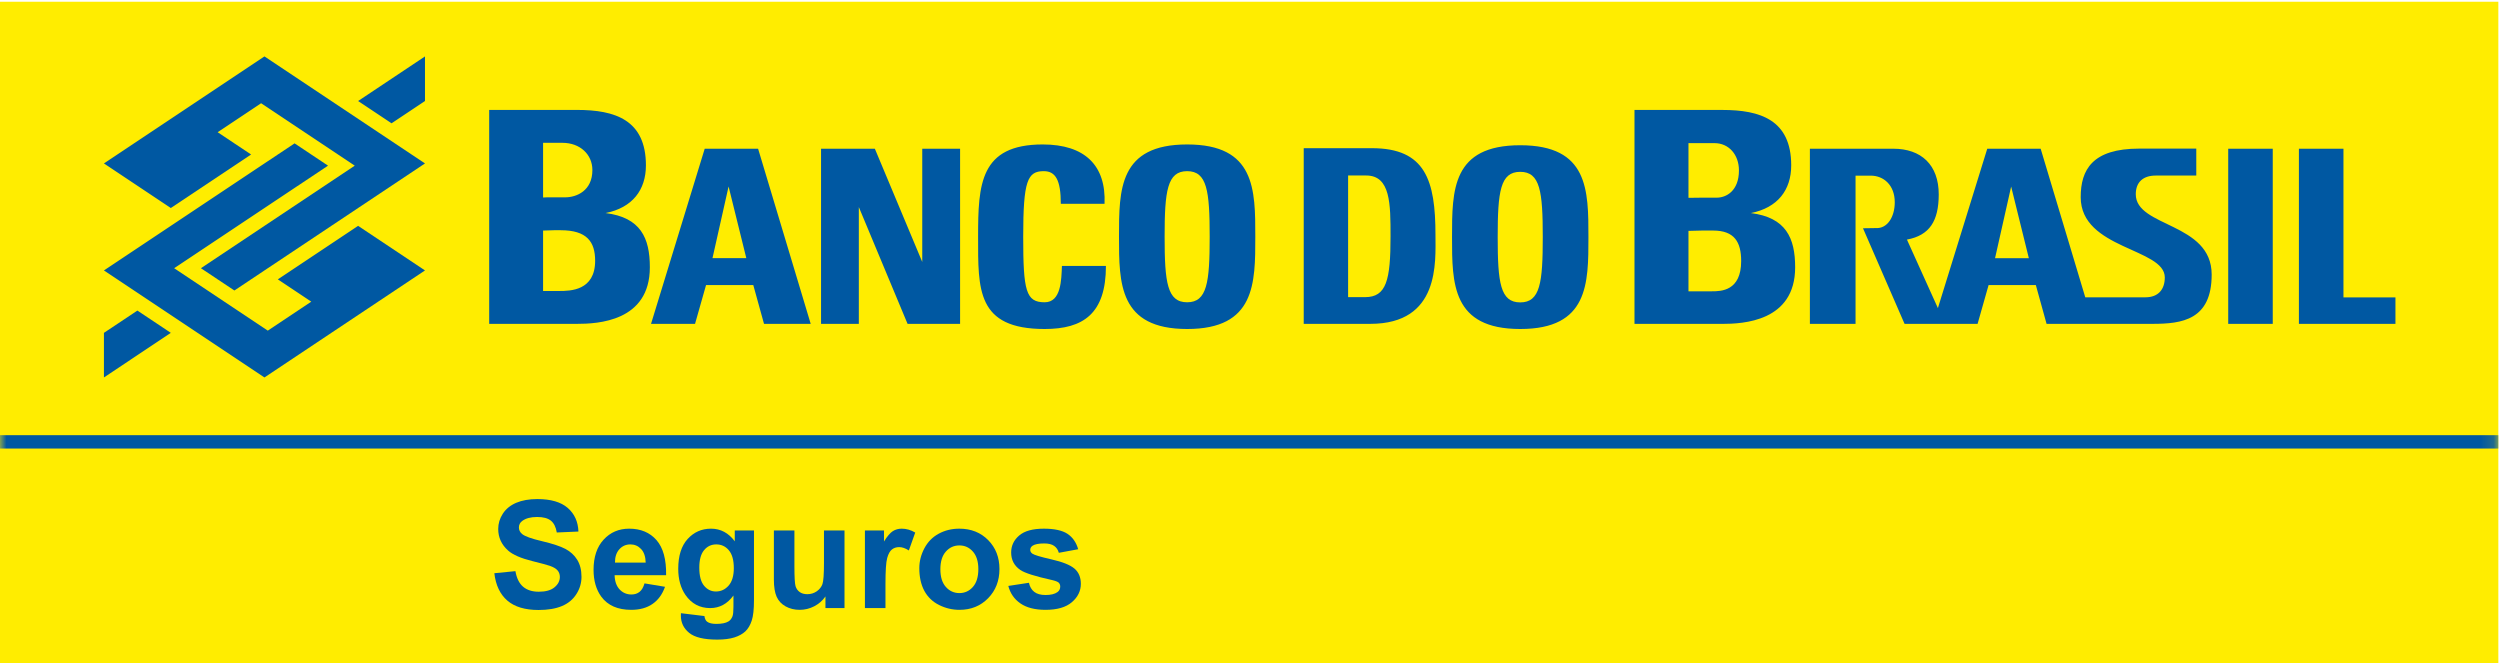 <?xml version="1.0" encoding="UTF-8"?>
<svg width="196px" height="52px" viewBox="0 0 196 52" version="1.1" xmlns="http://www.w3.org/2000/svg" xmlns:xlink="http://www.w3.org/1999/xlink">
    <!-- Generator: Sketch 43.2 (39069) - http://www.bohemiancoding.com/sketch -->
    <title>logo_bb_seguros</title>
    <desc>Created with Sketch.</desc>
    <defs>
        <polygon id="path-1" points="0 52.039 195.87 52.039 195.87 0.052 0 0.052"></polygon>
    </defs>
    <g id="Page-1" stroke="none" stroke-width="1" fill="none" fill-rule="evenodd">
        <g id="logo_bb_seguros">
            <g>
                <polygon id="bg" fill="#FFED00" points="0 52.123 195.87 52.123 195.87 0.137 0 0.137"></polygon>
                <path d="M8.148,12.813 L13.392,16.309 L19.685,12.114 L17.063,10.366 L20.471,8.094 L27.813,12.988 L15.752,21.028 L18.374,22.775 L33.319,12.813 L20.733,4.423 L8.148,12.813 Z M33.319,21.202 L28.075,17.707 L21.782,21.902 L24.404,23.65 L20.996,25.922 L13.654,21.028 L25.716,12.988 L23.093,11.24 L8.148,21.202 L20.733,29.592 L33.319,21.202 Z M33.319,7.919 L30.697,9.667 L28.075,7.919 L33.319,4.423 L33.319,7.919 Z M8.148,26.096 L10.769,24.349 L13.392,26.096 L8.148,29.592 L8.148,26.096 Z" id="simbolo" fill="#0058A2"></path>
                <g id="tipos_outline" transform="translate(0, 0.084)">
                    <path d="M45.216,25.307 L38.353,25.307 L38.353,8.534 L45.242,8.534 C48.198,8.534 50.64,9.301 50.64,12.878 C50.64,14.807 49.586,16.2 47.478,16.619 C50.228,16.967 50.948,18.57 50.948,20.87 C50.948,25.121 46.861,25.307 45.216,25.307 Z M168.768,25.306 L160.451,25.305 L159.609,22.263 L155.906,22.263 L155.043,25.305 L149.317,25.305 L146.059,17.812 L147.055,17.797 C147.976,17.856 148.549,16.917 148.549,15.773 C148.549,14.423 147.672,13.686 146.662,13.686 L145.475,13.686 L145.475,25.305 L141.895,25.305 L141.895,11.576 L148.442,11.576 C150.609,11.576 152.004,12.831 151.997,15.17 C151.992,17.24 151.284,18.368 149.504,18.7 L151.931,24.071 L155.801,11.576 L159.988,11.576 L163.485,23.225 L168.201,23.225 C169.22,23.225 169.72,22.597 169.72,21.666 C169.72,19.367 163.127,19.463 163.127,15.375 C163.127,13.226 164.036,11.567 167.714,11.567 L172.188,11.567 L172.188,13.68 L169.004,13.68 C168.025,13.68 167.445,14.193 167.445,15.144 C167.445,17.749 173.395,17.339 173.395,21.444 C173.395,25 171.067,25.306 168.768,25.306 Z M159.062,20.16 L157.674,14.543 L156.411,20.16 L159.062,20.16 Z M119.186,25.71 C113.839,25.71 113.839,22.156 113.839,18.506 C113.839,14.817 113.839,11.303 119.186,11.303 C124.533,11.303 124.533,14.817 124.533,18.506 C124.533,22.156 124.533,25.71 119.186,25.71 Z M119.186,23.624 C120.751,23.624 120.953,22.079 120.953,18.506 C120.953,14.933 120.751,13.388 119.186,13.388 C117.621,13.388 117.419,14.933 117.419,18.506 C117.419,22.079 117.621,23.624 119.186,23.624 Z M102.212,25.306 L102.212,11.534 L107.557,11.534 C111.756,11.534 112.541,14.052 112.541,18.344 C112.541,20.461 112.902,25.306 107.43,25.306 L102.212,25.306 Z M105.692,13.675 L105.692,23.212 L107.019,23.212 C108.692,23.212 109.019,21.896 109.019,18.444 C109.019,15.907 109.019,13.675 107.11,13.675 L105.692,13.675 Z M133.44,17.991 L132.376,18.018 L132.376,22.754 L134.222,22.754 C134.926,22.754 136.508,22.731 136.508,20.384 C136.508,18.897 135.981,17.991 134.31,17.991 L133.44,17.991 Z M132.376,15.426 L133.439,15.413 L134.596,15.413 C135.321,15.413 136.333,14.902 136.333,13.275 C136.333,12.044 135.541,11.138 134.42,11.138 L132.376,11.138 L132.376,15.426 Z M135.007,25.309 L128.144,25.309 L128.144,8.536 L135.033,8.536 C137.989,8.536 140.431,9.303 140.431,12.88 C140.431,14.808 139.377,16.202 137.269,16.62 C140.02,16.969 140.74,18.572 140.74,20.872 C140.74,25.123 136.652,25.309 135.007,25.309 Z M187.803,25.306 L187.803,23.23 L183.727,23.23 L183.727,11.577 L180.234,11.577 L180.234,25.306 L187.803,25.306 Z M174.692,25.306 L178.184,25.306 L178.184,11.577 L174.692,11.577 L174.692,25.306 Z M93.073,25.71 C87.729,25.71 87.729,22.141 87.729,18.475 C87.729,14.771 87.729,11.241 93.073,11.241 C98.416,11.241 98.416,14.771 98.416,18.475 C98.416,22.141 98.416,25.71 93.073,25.71 Z M93.072,23.615 C94.636,23.615 94.839,22.063 94.839,18.475 C94.839,14.887 94.636,13.335 93.072,13.335 C91.509,13.335 91.306,14.887 91.306,18.475 C91.306,22.063 91.509,23.615 93.072,23.615 Z M58.51,20.153 L57.121,14.536 L55.859,20.153 L58.51,20.153 Z M54.491,25.306 L51.041,25.306 L55.249,11.577 L59.435,11.577 L63.559,25.306 L59.899,25.306 L59.057,22.264 L55.354,22.264 L54.491,25.306 Z M81.9,25.71 C84.932,25.71 86.705,24.507 86.705,20.764 L83.255,20.764 C83.212,21.869 83.193,23.615 81.9,23.615 C80.433,23.615 80.219,22.729 80.219,18.475 C80.219,14.076 80.555,13.335 81.833,13.335 C82.754,13.335 83.168,14.034 83.168,15.896 L86.596,15.896 C86.725,12.889 85.055,11.241 81.75,11.241 C76.826,11.241 76.683,14.369 76.683,18.475 C76.683,22.604 76.557,25.71 81.9,25.71 Z M67.332,25.306 L67.332,16.15 L71.153,25.306 L75.271,25.306 L75.271,11.577 L72.305,11.577 L72.305,20.454 L68.589,11.577 L64.37,11.577 L64.37,25.306 L67.332,25.306 Z M43.421,17.966 L42.578,17.992 L42.578,22.729 L43.852,22.729 C44.715,22.729 46.659,22.705 46.659,20.359 C46.659,18.872 46.011,17.966 43.96,17.966 L43.421,17.966 Z M42.578,15.401 L42.89,15.387 L44.31,15.387 C45.201,15.387 46.443,14.876 46.443,13.25 C46.443,12.019 45.471,11.113 44.095,11.113 L42.578,11.113 L42.578,15.401 Z" id="Fill-3" fill="#0058A2"></path>
                    <mask id="mask-2" fill="white">
                        <use xlink:href="#path-1"></use>
                    </mask>
                    <g id="Clip-6"></g>
                    <polygon id="Fill-5" fill="#0058A2" mask="url(#mask-2)" points="0 35.082 195.87 35.082 195.87 34.034 0 34.034"></polygon>
                    <path d="M38.756,44.857 L40.408,44.694 C40.506,45.25 40.707,45.657 41.013,45.917 C41.316,46.175 41.725,46.307 42.241,46.307 C42.787,46.307 43.2,46.191 43.476,45.958 C43.754,45.727 43.893,45.457 43.893,45.148 C43.893,44.949 43.834,44.78 43.717,44.641 C43.601,44.5 43.398,44.379 43.106,44.277 C42.909,44.207 42.455,44.086 41.748,43.909 C40.838,43.684 40.201,43.407 39.835,43.078 C39.318,42.616 39.06,42.053 39.06,41.387 C39.06,40.959 39.181,40.56 39.424,40.186 C39.666,39.814 40.017,39.53 40.472,39.335 C40.93,39.141 41.48,39.043 42.126,39.043 C43.183,39.043 43.975,39.274 44.509,39.736 C45.041,40.2 45.321,40.816 45.349,41.589 L43.652,41.663 C43.58,41.231 43.423,40.92 43.184,40.732 C42.946,40.542 42.588,40.448 42.11,40.448 C41.617,40.448 41.23,40.548 40.952,40.751 C40.772,40.881 40.682,41.055 40.682,41.272 C40.682,41.471 40.766,41.642 40.934,41.783 C41.148,41.963 41.668,42.151 42.494,42.344 C43.32,42.54 43.93,42.741 44.325,42.949 C44.721,43.158 45.03,43.442 45.255,43.804 C45.478,44.166 45.589,44.612 45.589,45.142 C45.589,45.624 45.456,46.076 45.188,46.494 C44.92,46.915 44.542,47.228 44.053,47.432 C43.564,47.637 42.954,47.739 42.224,47.739 C41.161,47.739 40.345,47.494 39.776,47.003 C39.206,46.512 38.866,45.796 38.756,44.857" id="Fill-7" fill="#0058A2" mask="url(#mask-2)"></path>
                    <path d="M50.622,44.025 C50.61,43.557 50.491,43.203 50.262,42.96 C50.033,42.718 49.753,42.597 49.425,42.597 C49.072,42.597 48.783,42.726 48.554,42.982 C48.325,43.237 48.211,43.585 48.215,44.025 L50.622,44.025 Z M50.53,45.653 L52.137,45.921 C51.929,46.51 51.604,46.958 51.158,47.265 C50.714,47.574 50.156,47.727 49.487,47.727 C48.429,47.727 47.646,47.383 47.137,46.69 C46.736,46.136 46.535,45.436 46.535,44.592 C46.535,43.583 46.799,42.792 47.327,42.221 C47.853,41.649 48.521,41.364 49.327,41.364 C50.233,41.364 50.947,41.663 51.471,42.262 C51.994,42.861 52.244,43.777 52.223,45.011 L48.186,45.011 C48.198,45.489 48.327,45.86 48.575,46.125 C48.824,46.391 49.135,46.524 49.505,46.524 C49.757,46.524 49.969,46.455 50.141,46.318 C50.313,46.179 50.444,45.958 50.53,45.653 L50.53,45.653 Z" id="Fill-8" fill="#0058A2" mask="url(#mask-2)"></path>
                    <path d="M54.825,44.42 C54.825,45.066 54.95,45.539 55.201,45.839 C55.451,46.138 55.758,46.289 56.126,46.289 C56.52,46.289 56.852,46.134 57.124,45.827 C57.394,45.52 57.531,45.064 57.531,44.459 C57.531,43.829 57.4,43.362 57.14,43.056 C56.882,42.749 56.553,42.597 56.156,42.597 C55.768,42.597 55.451,42.747 55.201,43.047 C54.95,43.348 54.825,43.804 54.825,44.42 M53.387,47.991 L55.226,48.214 C55.258,48.43 55.328,48.576 55.438,48.657 C55.59,48.772 55.833,48.829 56.16,48.829 C56.58,48.829 56.895,48.766 57.107,48.639 C57.248,48.555 57.355,48.42 57.428,48.232 C57.477,48.099 57.502,47.852 57.502,47.492 L57.502,46.604 C57.021,47.261 56.412,47.59 55.678,47.59 C54.86,47.59 54.213,47.244 53.735,46.553 C53.362,46.005 53.174,45.326 53.174,44.512 C53.174,43.491 53.42,42.712 53.911,42.172 C54.403,41.634 55.013,41.364 55.743,41.364 C56.494,41.364 57.117,41.695 57.606,42.356 L57.606,41.503 L59.112,41.503 L59.112,46.966 C59.112,47.684 59.054,48.22 58.934,48.576 C58.817,48.932 58.651,49.21 58.437,49.414 C58.222,49.615 57.936,49.774 57.58,49.889 C57.222,50.003 56.77,50.061 56.224,50.061 C55.191,50.061 54.459,49.884 54.029,49.531 C53.596,49.177 53.381,48.729 53.381,48.187 C53.381,48.132 53.383,48.068 53.387,47.991" id="Fill-9" fill="#0058A2" mask="url(#mask-2)"></path>
                    <path d="M64.715,47.59 L64.715,46.678 C64.491,47.003 64.2,47.259 63.84,47.447 C63.478,47.633 63.096,47.727 62.695,47.727 C62.286,47.727 61.92,47.637 61.595,47.459 C61.271,47.279 61.036,47.027 60.889,46.702 C60.744,46.377 60.672,45.927 60.672,45.354 L60.672,41.503 L62.282,41.503 L62.282,44.299 C62.282,45.156 62.312,45.68 62.372,45.874 C62.431,46.066 62.539,46.219 62.695,46.332 C62.852,46.445 63.051,46.5 63.292,46.5 C63.568,46.5 63.814,46.426 64.032,46.275 C64.249,46.123 64.398,45.937 64.478,45.714 C64.558,45.489 64.599,44.941 64.599,44.07 L64.599,41.503 L66.209,41.503 L66.209,47.59 L64.715,47.59 Z" id="Fill-10" fill="#0058A2" mask="url(#mask-2)"></path>
                    <path d="M69.421,47.59 L67.81,47.59 L67.81,41.503 L69.305,41.503 L69.305,42.368 C69.561,41.959 69.792,41.689 69.996,41.559 C70.201,41.43 70.432,41.364 70.692,41.364 C71.06,41.364 71.412,41.465 71.753,41.669 L71.254,43.072 C70.984,42.898 70.731,42.81 70.499,42.81 C70.272,42.81 70.082,42.87 69.925,42.996 C69.767,43.119 69.645,43.344 69.555,43.669 C69.465,43.994 69.421,44.675 69.421,45.71 L69.421,47.59 Z" id="Fill-11" fill="#0058A2" mask="url(#mask-2)"></path>
                    <path d="M73.725,44.545 C73.725,45.15 73.868,45.612 74.156,45.933 C74.441,46.254 74.796,46.414 75.216,46.414 C75.637,46.414 75.989,46.254 76.273,45.933 C76.559,45.612 76.702,45.146 76.702,44.534 C76.702,43.939 76.559,43.479 76.273,43.158 C75.989,42.837 75.637,42.677 75.216,42.677 C74.796,42.677 74.441,42.837 74.156,43.158 C73.868,43.479 73.725,43.943 73.725,44.545 M72.074,44.459 C72.074,43.925 72.207,43.407 72.469,42.906 C72.733,42.407 73.107,42.023 73.59,41.761 C74.074,41.497 74.614,41.364 75.21,41.364 C76.13,41.364 76.886,41.663 77.475,42.262 C78.063,42.861 78.357,43.616 78.357,44.53 C78.357,45.45 78.06,46.213 77.467,46.819 C76.872,47.426 76.124,47.727 75.222,47.727 C74.663,47.727 74.132,47.602 73.626,47.349 C73.119,47.097 72.733,46.727 72.469,46.24 C72.207,45.753 72.074,45.16 72.074,44.459" id="Fill-12" fill="#0058A2" mask="url(#mask-2)"></path>
                    <path d="M79.052,45.853 L80.668,45.606 C80.736,45.919 80.875,46.158 81.087,46.32 C81.296,46.483 81.59,46.565 81.969,46.565 C82.386,46.565 82.699,46.488 82.908,46.334 C83.051,46.228 83.122,46.083 83.122,45.905 C83.122,45.782 83.083,45.68 83.006,45.6 C82.926,45.524 82.746,45.453 82.468,45.389 C81.169,45.103 80.345,44.841 79.997,44.604 C79.515,44.275 79.275,43.818 79.275,43.232 C79.275,42.706 79.482,42.262 79.899,41.904 C80.316,41.544 80.961,41.364 81.836,41.364 C82.67,41.364 83.29,41.501 83.695,41.771 C84.1,42.043 84.378,42.444 84.53,42.976 L83.012,43.256 C82.947,43.019 82.824,42.837 82.642,42.712 C82.46,42.585 82.202,42.522 81.865,42.522 C81.441,42.522 81.137,42.581 80.954,42.7 C80.832,42.784 80.771,42.894 80.771,43.027 C80.771,43.143 80.824,43.238 80.932,43.319 C81.077,43.426 81.578,43.577 82.437,43.772 C83.294,43.966 83.893,44.205 84.233,44.489 C84.57,44.776 84.738,45.176 84.738,45.686 C84.738,46.244 84.505,46.725 84.037,47.126 C83.572,47.528 82.883,47.727 81.969,47.727 C81.139,47.727 80.484,47.559 79.999,47.222 C79.515,46.888 79.2,46.43 79.052,45.853" id="Fill-13" fill="#0058A2" mask="url(#mask-2)"></path>
                </g>
            </g>
        </g>
    </g>
</svg>